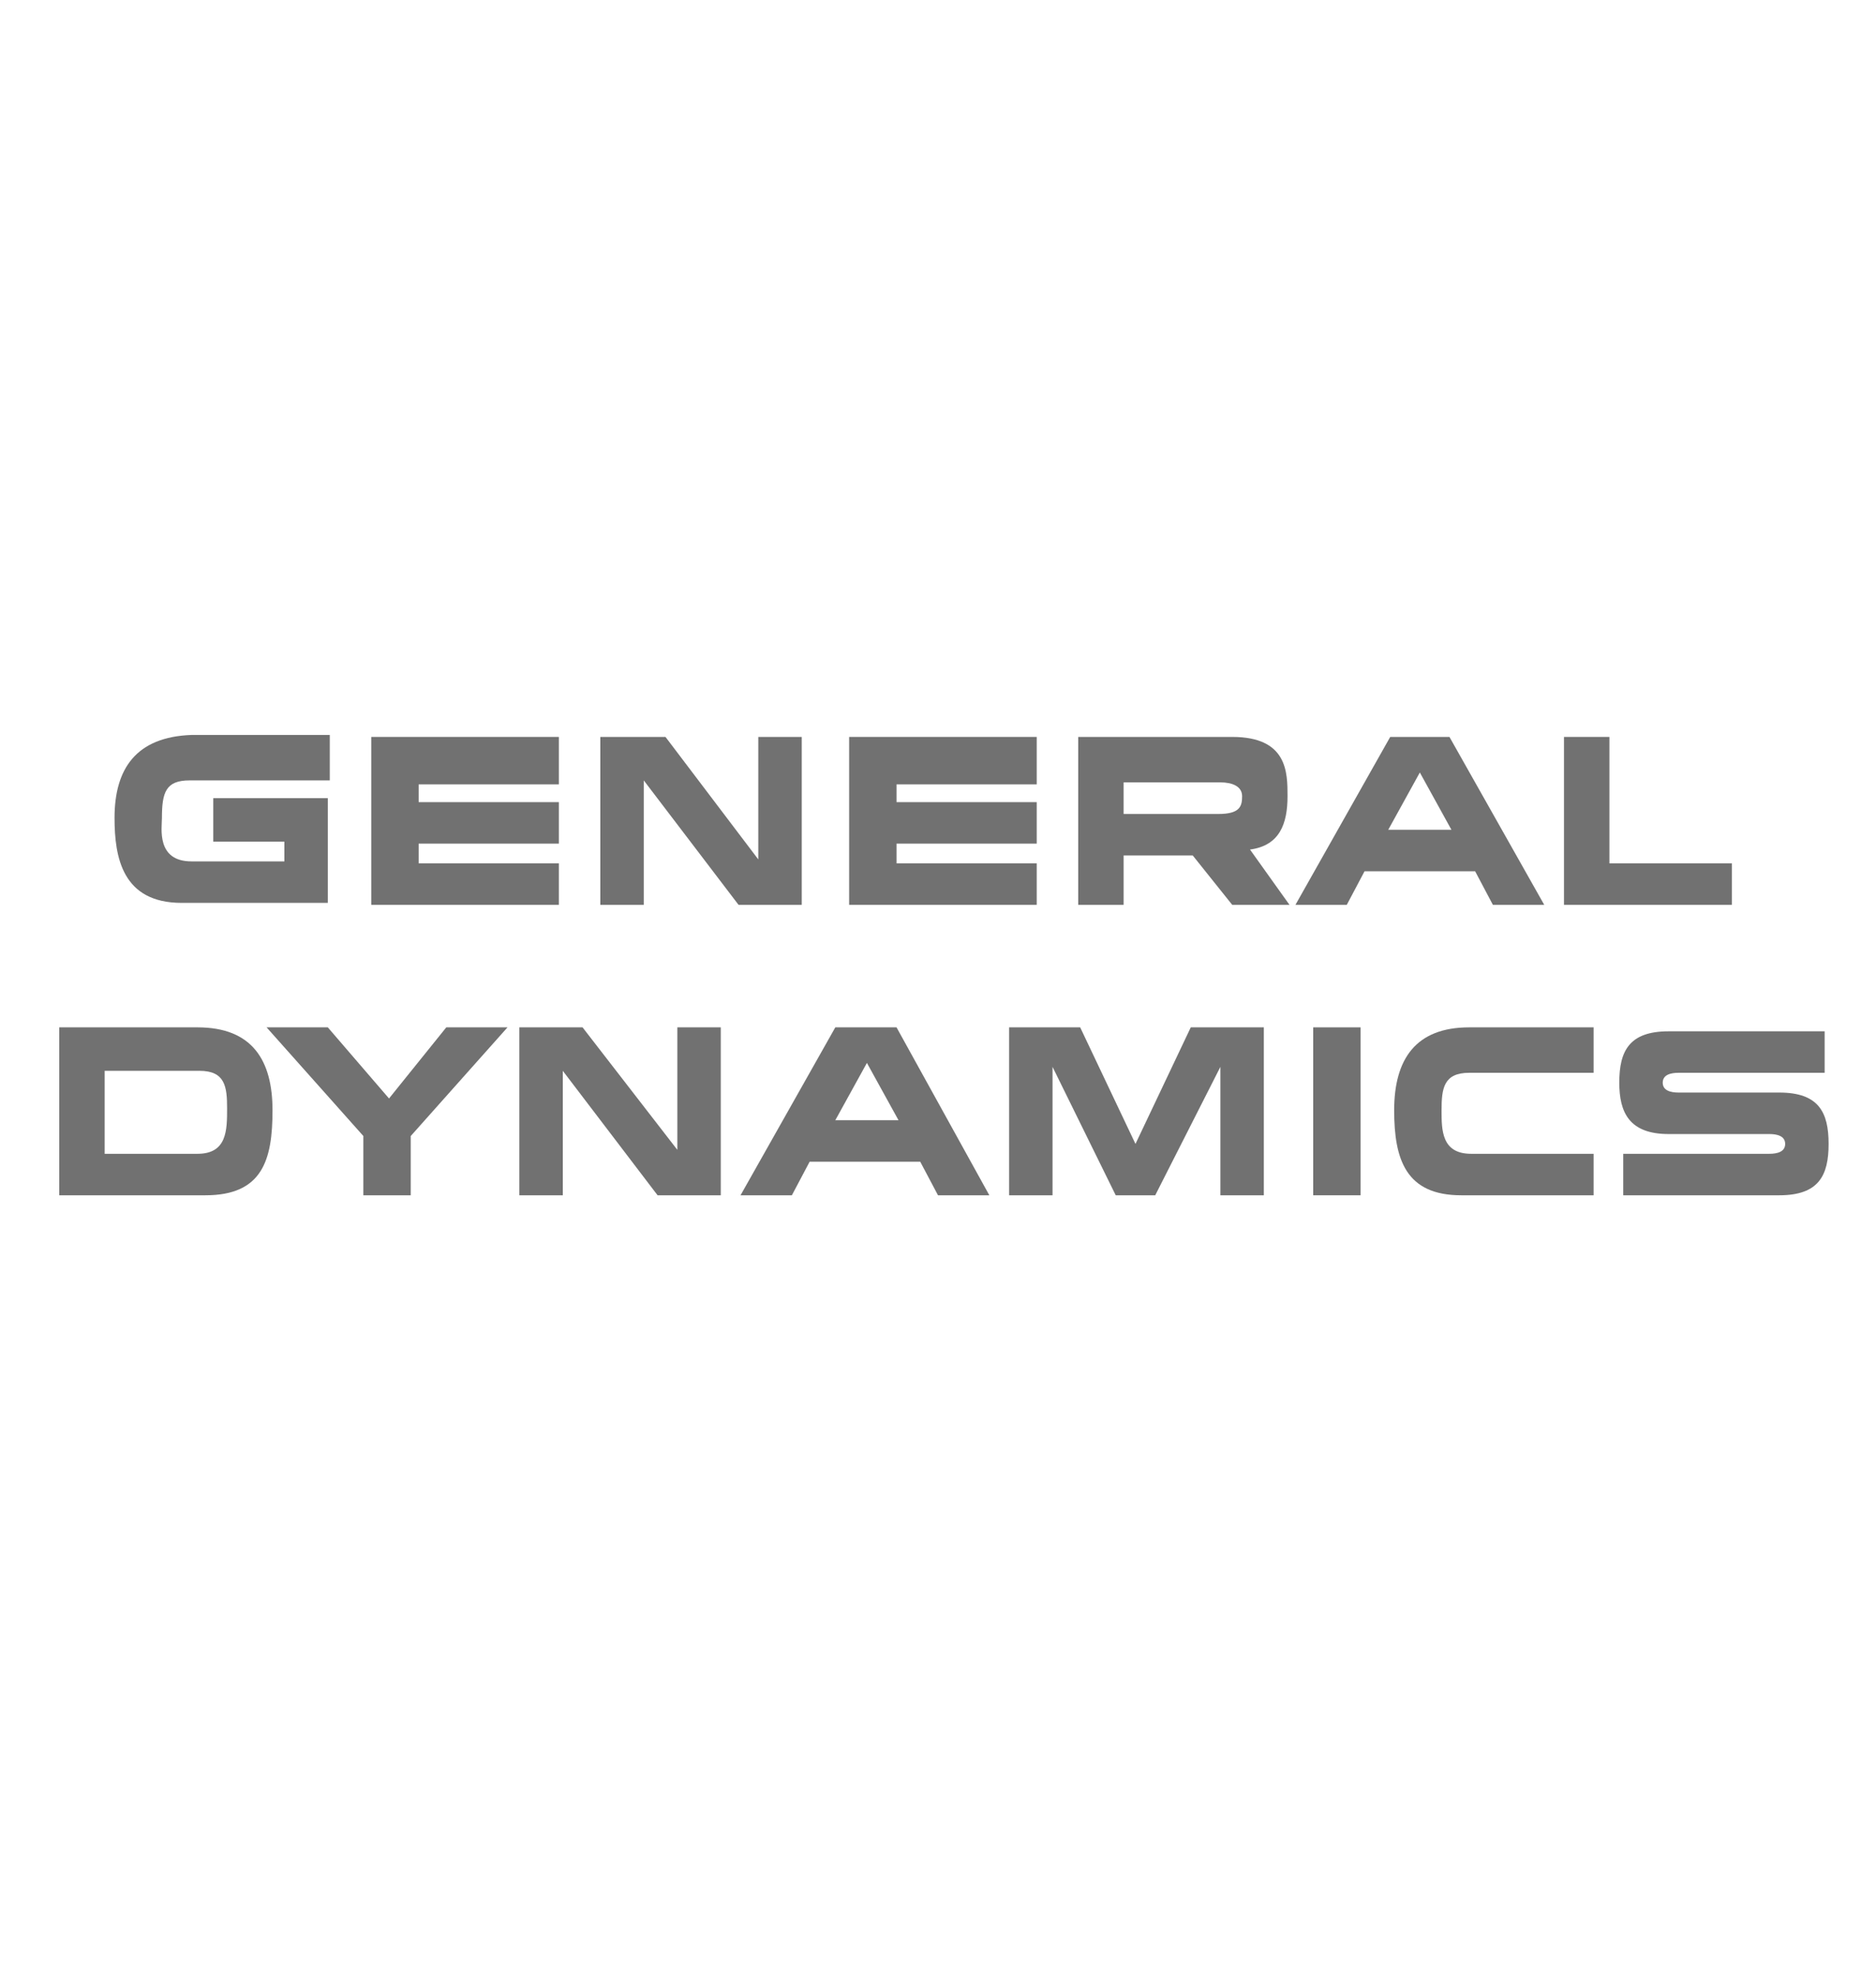 <?xml version="1.0" encoding="utf-8"?>
<!-- Generator: Adobe Illustrator 21.0.2, SVG Export Plug-In . SVG Version: 6.00 Build 0)  -->
<svg version="1.1" id="Layer_2" xmlns="http://www.w3.org/2000/svg" xmlns:xlink="http://www.w3.org/1999/xlink" x="0px" y="0px"
	 viewBox="0 0 95 100" style="enable-background:new 0 0 95 100;" xml:space="preserve">
<style type="text/css">
	.st0{fill:#717171;}
</style>
<g>
	<path class="st0" d="M90.1,55.3H85c-0.4,0-0.8-0.1-0.8-0.5s0.4-0.5,0.8-0.5c1,0,7.4,0,7.4,0v-2.1c0,0-5.5,0-7.9,0
		c-2,0-2.5,1-2.5,2.6c0,1.5,0.5,2.6,2.5,2.6h5.1c0.4,0,0.8,0.1,0.8,0.5c0,0.4-0.4,0.5-0.8,0.5c-1,0-7.4,0-7.4,0v2.1c0,0,5.5,0,7.9,0
		c2,0,2.5-1,2.5-2.6C92.6,56.3,92.1,55.3,90.1,55.3L90.1,55.3z"/>
	<path class="st0" d="M70.6,56.2c0,2.5,0.6,4.3,3.4,4.3c2.4,0,6.7,0,6.7,0v-2.1c0,0-5.2,0-6.2,0c-1.5,0-1.5-1.2-1.5-2.2
		c0-1.1,0.1-1.9,1.4-1.9h6.3V52h-6.3C71.7,52,70.6,53.6,70.6,56.2L70.6,56.2z"/>
	<polygon class="st0" points="66.5,52 66.5,60.5 68.9,60.5 68.9,52 	"/>
	<polygon class="st0" points="57.5,57.9 54.7,52 51.1,52 51.1,60.5 53.3,60.5 53.3,54 56.5,60.5 58.5,60.5 61.8,54 61.8,60.5 
		64,60.5 64,52 60.3,52 	"/>
	<path class="st0" d="M42.3,52l-4.8,8.5h2.6l0.9-1.7h5.6l0.9,1.7h2.6L45.4,52H42.3L42.3,52z M42.3,56.7l1.6-2.9l1.6,2.9H42.3
		L42.3,56.7z"/>
	<polygon class="st0" points="34.3,58.2 29.5,52 26.3,52 26.3,60.5 28.5,60.5 28.5,54.2 33.3,60.5 36.5,60.5 36.5,52 34.3,52 	"/>
	<polygon class="st0" points="19.7,55.6 16.6,52 13.5,52 18.4,57.5 18.4,60.5 20.8,60.5 20.8,57.5 25.7,52 22.6,52 	"/>
	<path class="st0" d="M10,52H3v2.3v6.2c0,0,5.1,0,7.4,0c2.9,0,3.4-1.8,3.4-4.3S12.8,52,10,52L10,52z M10,58.4c-1,0-4.7,0-4.7,0v-4.2
		h4.8c1.3,0,1.4,0.8,1.4,1.9C11.5,57.2,11.5,58.4,10,58.4L10,58.4z"/>
	<polygon class="st0" points="81.5,37.3 79.2,37.3 79.2,45.8 87.7,45.8 87.7,43.7 81.5,43.7 	"/>
	<path class="st0" d="M70.4,37.3l-4.8,8.5h2.6l0.9-1.7h5.6l0.9,1.7h2.6l-4.8-8.5H70.4L70.4,37.3z M70.3,42l1.6-2.9l1.6,2.9H70.3
		L70.3,42z"/>
	<path class="st0" d="M65.2,40.3c0-1.2,0-3-2.8-3h-7.8v8.5h2.3v-2.5h3.5l2,2.5h2.9L63.3,43C64.8,42.8,65.2,41.7,65.2,40.3L65.2,40.3
		z M61.7,41.2h-4.8v-1.6h4.9c0.6,0,1.1,0.2,1.1,0.7C62.9,40.8,62.8,41.2,61.7,41.2L61.7,41.2z"/>
	<polygon class="st0" points="43,45.8 52.5,45.8 52.5,43.7 45.4,43.7 45.4,42.7 52.5,42.7 52.5,40.6 45.4,40.6 45.4,39.7 52.5,39.7 
		52.5,37.3 43,37.3 	"/>
	<polygon class="st0" points="38.4,43.5 33.7,37.3 30.4,37.3 30.4,45.8 32.6,45.8 32.6,39.5 37.4,45.8 40.6,45.8 40.6,37.3 
		38.4,37.3 	"/>
	<polygon class="st0" points="18.8,45.8 28.3,45.8 28.3,43.7 21.2,43.7 21.2,42.7 28.3,42.7 28.3,40.6 21.2,40.6 21.2,39.7 
		28.3,39.7 28.3,37.3 18.8,37.3 	"/>
	<path class="st0" d="M5.8,41.4c0,2,0.4,4.3,3.4,4.3c2.4,0,7.4,0,7.4,0v-5.3h-5.8v2.2h3.6v1c0,0-3.7,0-4.7,0c-1.8,0-1.5-1.7-1.5-2.2
		c0-1.3,0.2-1.9,1.4-1.9h7.1v-2.3h-7C6.9,37.3,5.8,38.9,5.8,41.4L5.8,41.4z"/>
</g>
</svg>
